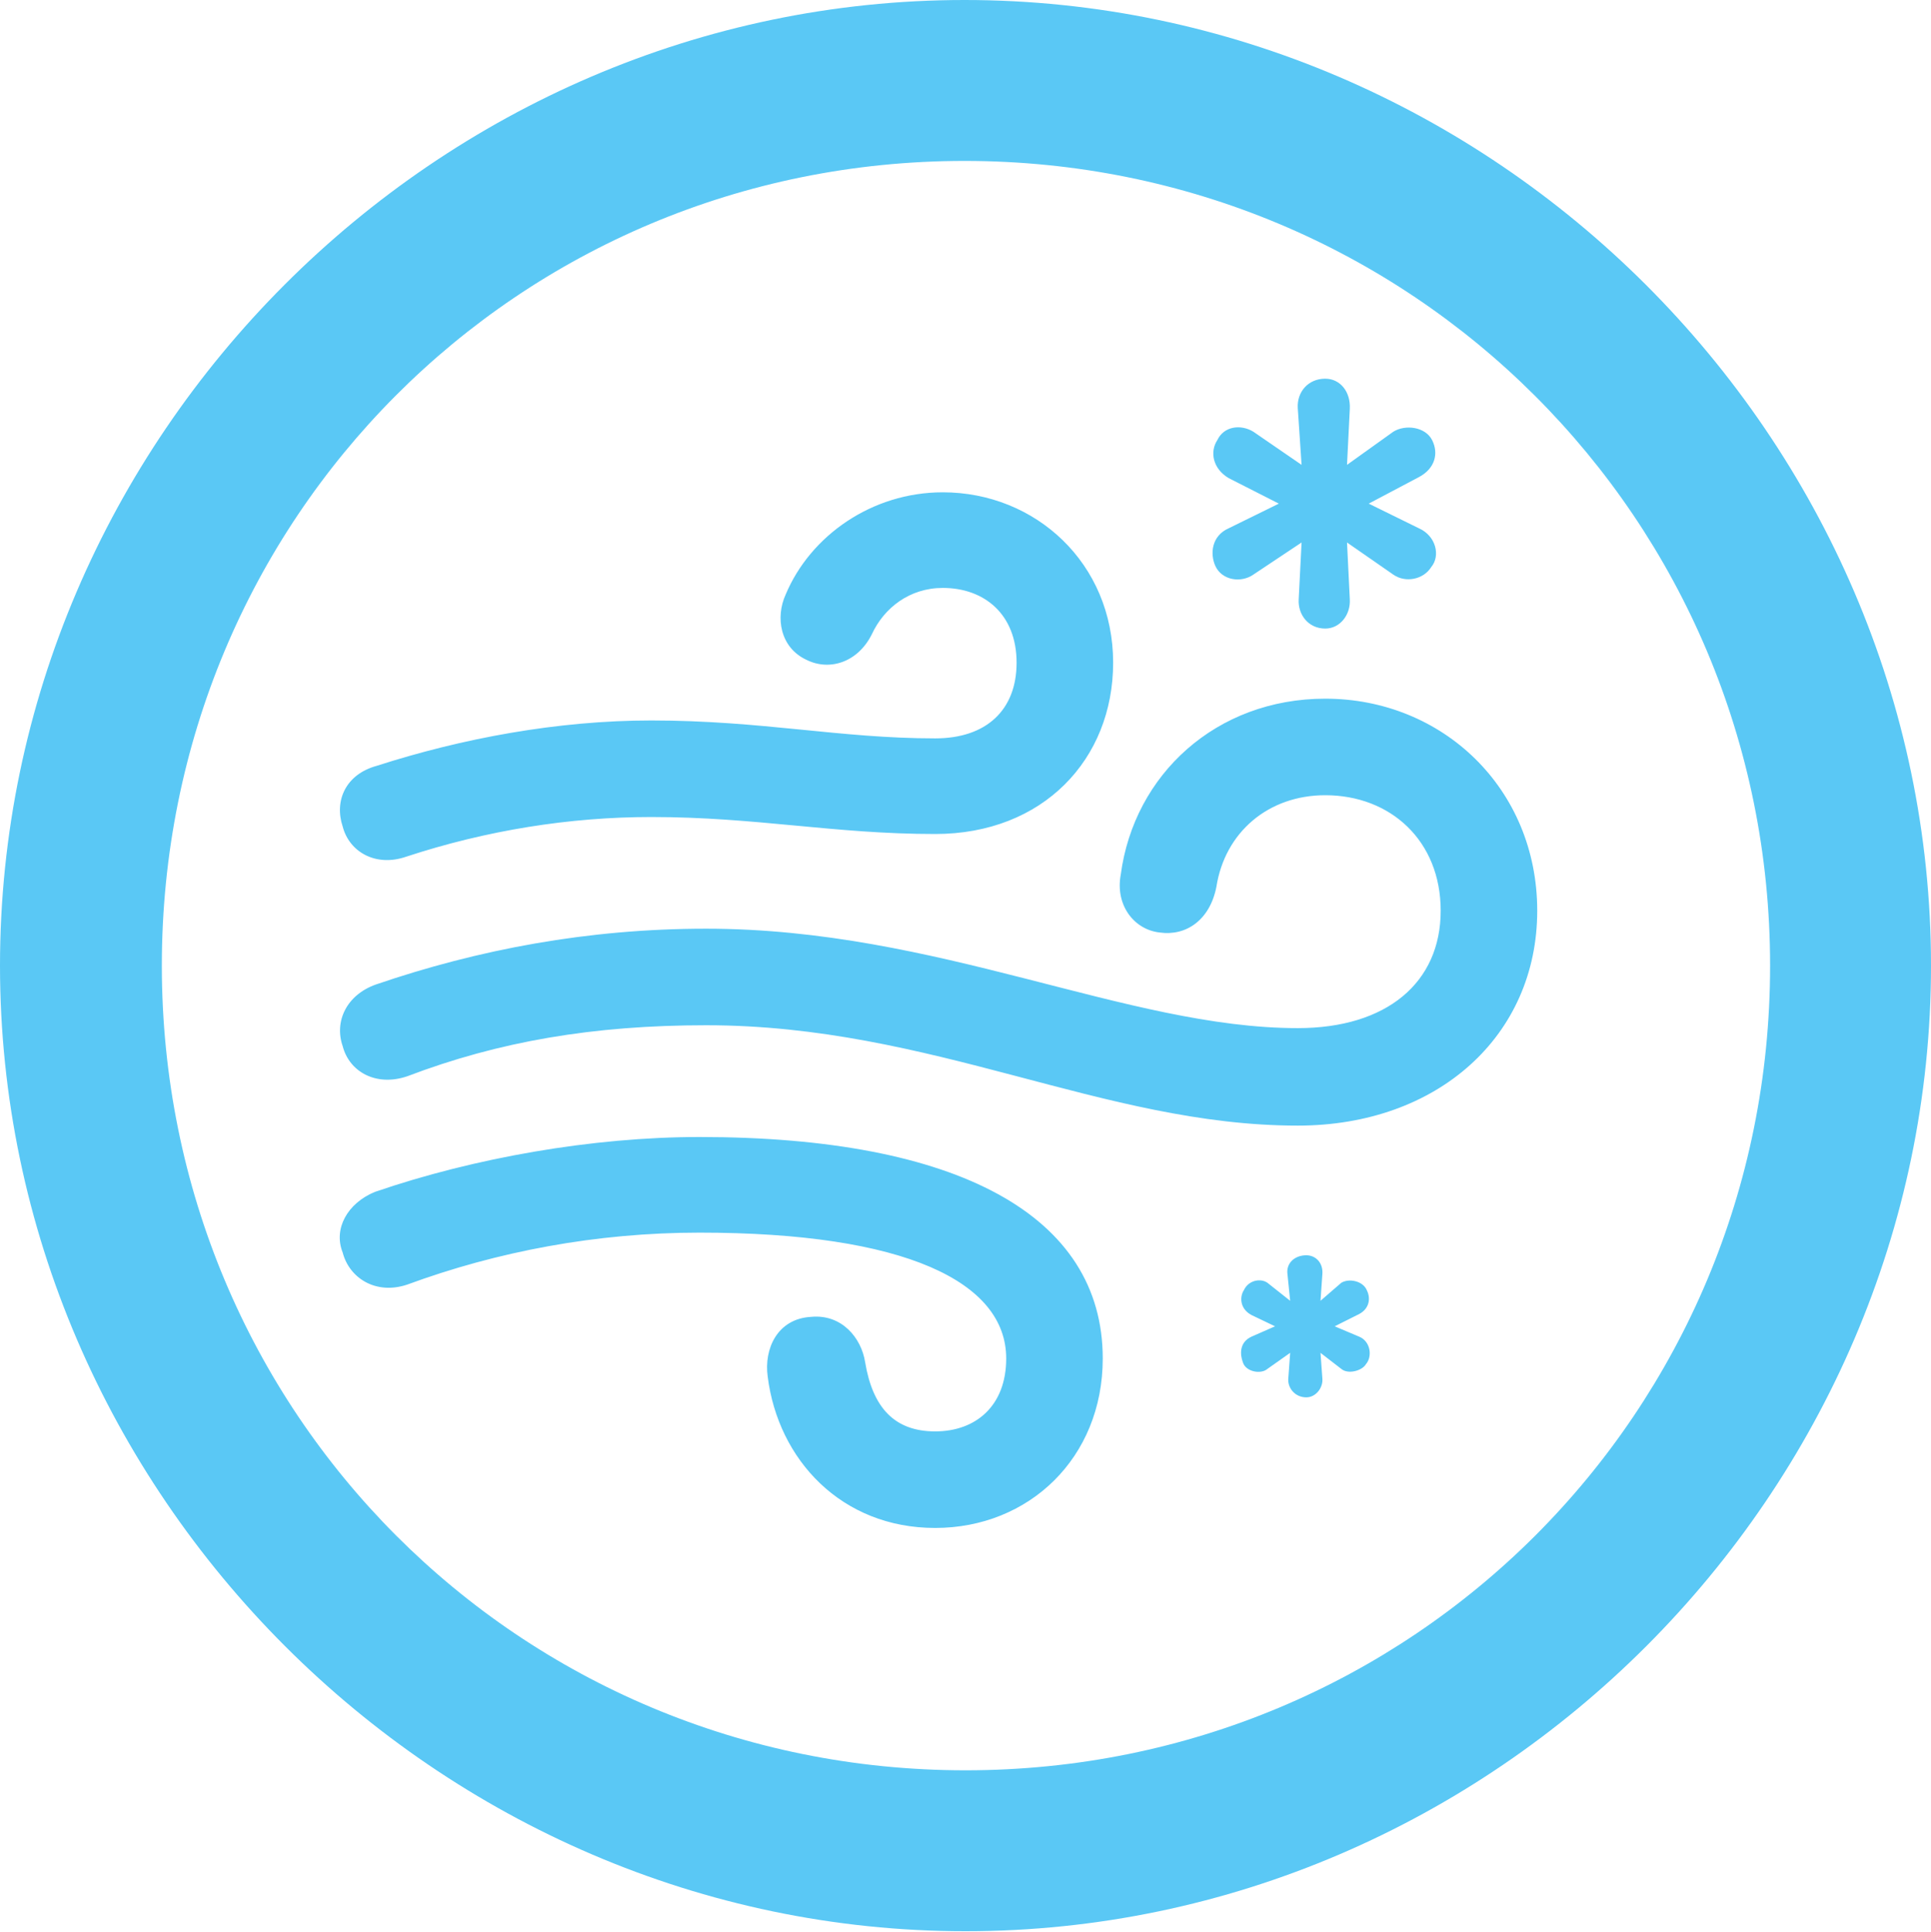 <?xml version="1.0" encoding="UTF-8"?>
<!--Generator: Apple Native CoreSVG 175.5-->
<!DOCTYPE svg
PUBLIC "-//W3C//DTD SVG 1.1//EN"
       "http://www.w3.org/Graphics/SVG/1.1/DTD/svg11.dtd">
<svg version="1.1" xmlns="http://www.w3.org/2000/svg" xmlns:xlink="http://www.w3.org/1999/xlink" width="24.902" height="24.915">
 <g>
  <rect height="24.915" opacity="0" width="24.902" x="0" y="0"/>
  <path d="M12.451 24.902C19.263 24.902 24.902 19.25 24.902 12.451C24.902 5.64 19.25 0 12.439 0C5.64 0 0 5.64 0 12.451C0 19.25 5.652 24.902 12.451 24.902ZM12.451 22.827C6.689 22.827 2.087 18.213 2.087 12.451C2.087 6.689 6.677 2.075 12.439 2.075C18.201 2.075 22.827 6.689 22.827 12.451C22.827 18.213 18.213 22.827 12.451 22.827ZM5.237 11.047C6.274 10.706 7.349 10.535 8.398 10.535C9.753 10.535 10.754 10.754 12.06 10.754C13.452 10.754 14.355 9.79 14.355 8.545C14.355 7.263 13.354 6.348 12.158 6.348C11.243 6.348 10.449 6.909 10.132 7.666C9.998 7.959 10.059 8.35 10.4 8.508C10.693 8.655 11.06 8.545 11.243 8.179C11.401 7.837 11.731 7.581 12.158 7.581C12.695 7.581 13.11 7.922 13.11 8.545C13.11 9.155 12.72 9.521 12.06 9.521C10.828 9.521 9.827 9.29 8.398 9.29C7.19 9.29 5.957 9.521 4.858 9.875C4.456 9.985 4.309 10.327 4.419 10.657C4.504 10.986 4.846 11.182 5.237 11.047ZM16.736 14.514C18.543 14.514 19.824 13.354 19.824 11.743C19.824 10.168 18.604 9.009 17.09 9.009C15.686 9.009 14.624 9.985 14.453 11.279C14.38 11.67 14.624 11.987 14.954 12.024C15.295 12.073 15.601 11.865 15.686 11.438C15.796 10.73 16.357 10.254 17.09 10.254C17.932 10.254 18.579 10.84 18.579 11.743C18.579 12.671 17.883 13.257 16.736 13.257C14.526 13.257 12.097 11.975 9.106 11.975C7.581 11.975 6.165 12.244 4.846 12.695C4.468 12.83 4.309 13.171 4.419 13.489C4.504 13.818 4.846 14.014 5.249 13.879C6.433 13.428 7.654 13.22 9.106 13.22C12.024 13.22 14.221 14.514 16.736 14.514ZM12.06 19.702C13.269 19.702 14.221 18.799 14.221 17.517C14.221 15.674 12.354 14.661 9.021 14.661C7.642 14.661 6.116 14.929 4.834 15.369C4.48 15.515 4.297 15.845 4.419 16.15C4.504 16.48 4.846 16.699 5.249 16.565C6.409 16.138 7.69 15.894 9.021 15.894C11.67 15.894 12.976 16.528 12.976 17.517C12.976 18.127 12.585 18.457 12.06 18.457C11.536 18.457 11.255 18.152 11.157 17.566C11.108 17.248 10.852 16.943 10.461 16.98C10.022 17.004 9.851 17.395 9.9 17.749C10.034 18.823 10.852 19.702 12.06 19.702ZM17.09 8.105C17.285 8.105 17.419 7.922 17.407 7.727L17.371 6.995L17.969 7.41C18.127 7.52 18.359 7.471 18.457 7.312C18.579 7.166 18.518 6.909 18.298 6.812L17.651 6.494L18.298 6.152C18.506 6.042 18.555 5.847 18.469 5.676C18.384 5.505 18.127 5.469 17.969 5.566L17.371 5.994L17.407 5.273C17.419 5.054 17.285 4.883 17.09 4.883C16.87 4.883 16.724 5.054 16.736 5.261L16.785 5.994L16.162 5.566C16.003 5.469 15.784 5.493 15.698 5.676C15.601 5.823 15.637 6.042 15.845 6.165L16.492 6.494L15.845 6.812C15.625 6.909 15.601 7.141 15.674 7.3C15.759 7.483 16.003 7.52 16.162 7.41L16.785 6.995L16.748 7.727C16.736 7.922 16.87 8.105 17.09 8.105ZM16.846 18.018C16.968 18.018 17.065 17.895 17.053 17.773L17.029 17.444L17.297 17.651C17.383 17.725 17.566 17.676 17.615 17.59C17.7 17.493 17.676 17.297 17.529 17.236L17.212 17.102L17.529 16.943C17.664 16.87 17.676 16.736 17.627 16.638C17.578 16.516 17.395 16.48 17.297 16.541L17.029 16.773L17.053 16.431C17.065 16.284 16.968 16.186 16.846 16.186C16.699 16.186 16.589 16.284 16.602 16.419L16.638 16.773L16.345 16.541C16.26 16.48 16.101 16.504 16.04 16.638C15.991 16.711 15.979 16.87 16.138 16.956L16.443 17.102L16.138 17.236C15.979 17.31 15.991 17.468 16.028 17.566C16.064 17.688 16.26 17.725 16.345 17.651L16.638 17.444L16.614 17.773C16.602 17.895 16.699 18.018 16.846 18.018Z" fill="#5ac8f5"/>
 </g>
</svg>
